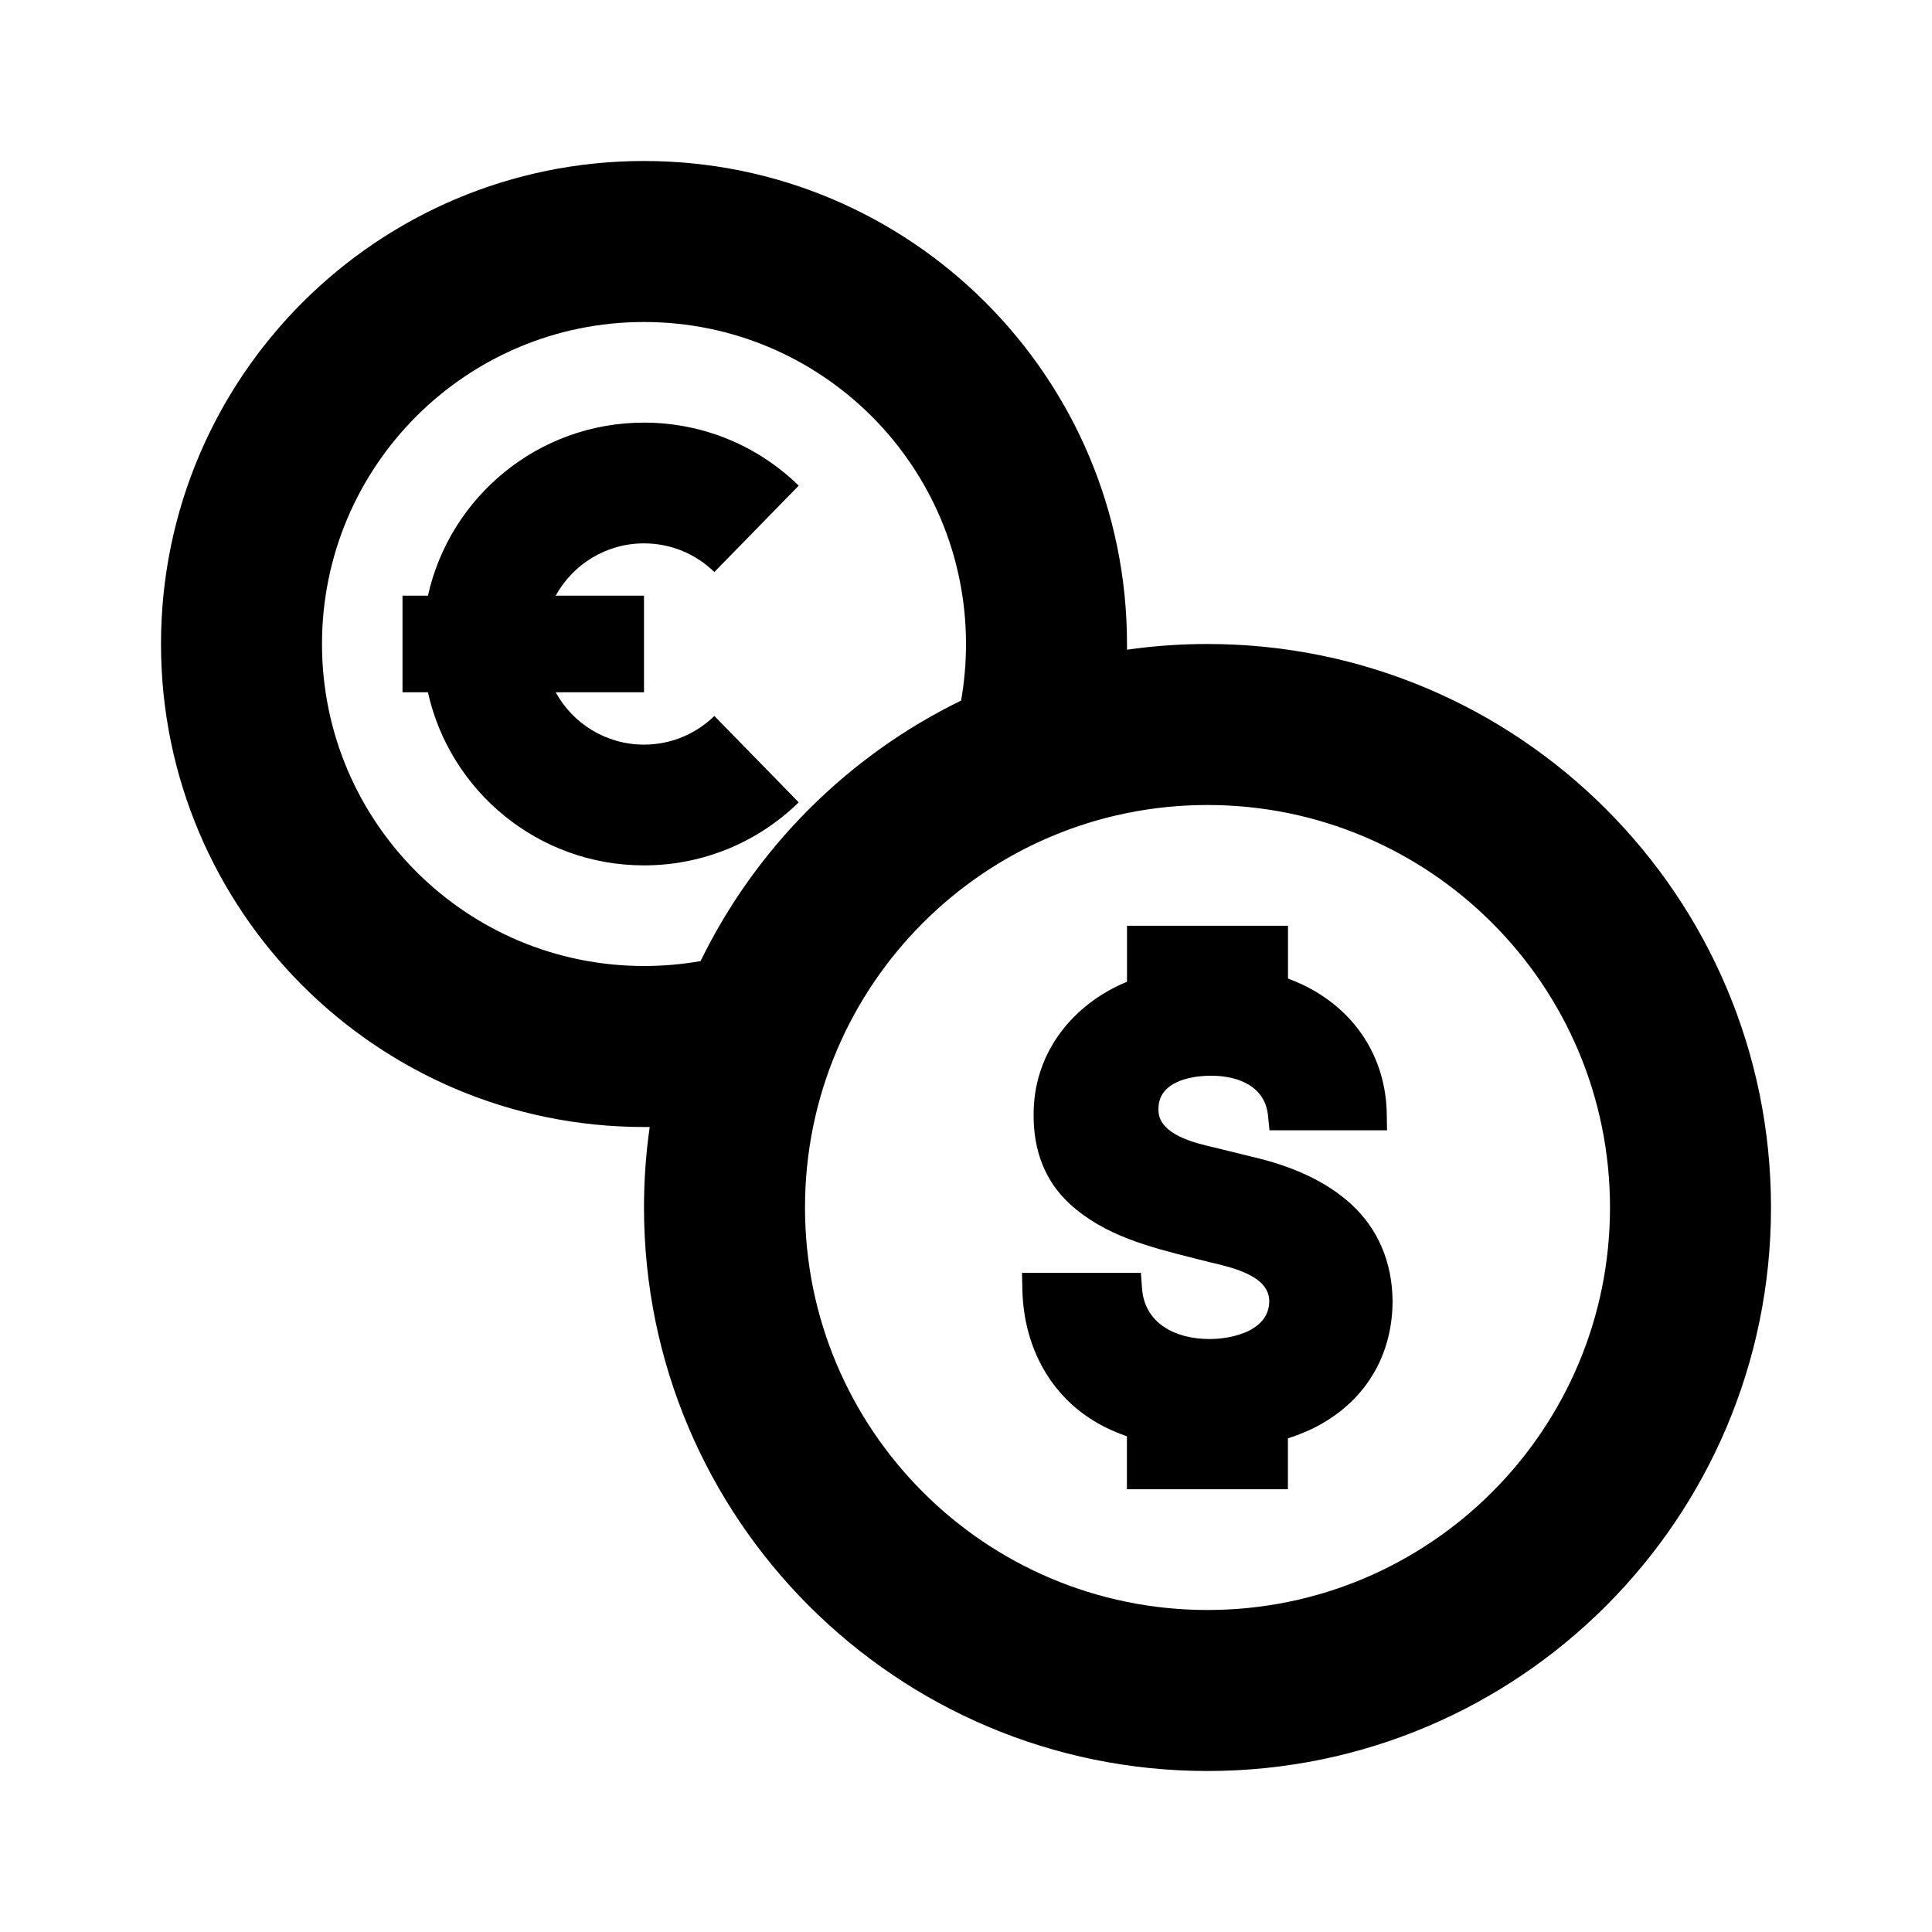<svg width="24" height="24" viewBox="0 0 24 24" fill="none" xmlns="http://www.w3.org/2000/svg">
<path fill-rule="evenodd" clip-rule="evenodd" d="M8 4C5.791 4 4 5.791 4 8C4 10.209 5.791 12 8 12C8.24 12 8.475 11.979 8.703 11.939C9.389 10.532 10.532 9.389 11.939 8.703C11.979 8.475 12 8.24 12 8C12 5.791 10.209 4 8 4ZM8 14C8.024 14 8.047 14 8.071 14C8.024 14.326 8 14.66 8 15C8 18.866 11.134 22 15 22C18.866 22 22 18.866 22 15C22 11.134 18.866 8 15 8C14.66 8 14.326 8.024 14 8.071C14 8.047 14 8.024 14 8C14 4.686 11.314 2 8 2C4.686 2 2 4.686 2 8C2 11.314 4.686 14 8 14ZM15 10C12.239 10 10 12.239 10 15C10 17.761 12.239 20 15 20C17.761 20 20 17.761 20 15C20 12.239 17.761 10 15 10ZM15.77 14.041L15.752 13.861C15.716 13.489 15.376 13.363 15.044 13.363C14.781 13.363 14.391 13.441 14.391 13.772V13.779C14.38 14.092 14.847 14.2 15.079 14.253L15.554 14.37C16.044 14.483 16.469 14.67 16.783 14.957C17.111 15.257 17.296 15.671 17.299 16.165L17.299 16.167C17.296 16.898 16.903 17.486 16.226 17.783C16.153 17.814 16.078 17.843 15.999 17.867V18.5H13.999V17.842C13.945 17.823 13.893 17.803 13.841 17.781C13.111 17.47 12.717 16.796 12.7 16.016L12.696 15.812H14.173L14.186 15.998C14.215 16.446 14.609 16.634 15.026 16.634C15.315 16.634 15.767 16.528 15.767 16.163C15.767 15.856 15.328 15.751 15.073 15.69L15.055 15.686L15.017 15.677L15.015 15.676C14.954 15.66 14.892 15.645 14.831 15.63C14.281 15.491 13.721 15.351 13.291 14.957C12.984 14.676 12.838 14.299 12.84 13.849C12.836 13.12 13.278 12.523 13.932 12.225C13.954 12.215 13.977 12.205 14 12.196V11.5H16V12.156C16.057 12.177 16.114 12.201 16.169 12.226C16.821 12.532 17.215 13.122 17.227 13.838L17.23 14.041H15.77ZM5.316 8.6C5.589 9.83 6.687 10.75 8 10.75C8.748 10.75 9.427 10.451 9.922 9.967L8.874 8.894C8.647 9.115 8.34 9.25 8 9.25C7.527 9.25 7.115 8.987 6.903 8.6H8V7.4H6.903C7.115 7.013 7.527 6.75 8 6.75C8.34 6.75 8.647 6.885 8.874 7.106L9.922 6.033C9.427 5.549 8.748 5.25 8 5.25C6.687 5.25 5.589 6.17 5.316 7.4H5V8.6H5.316Z" fill="black"/>
</svg>
